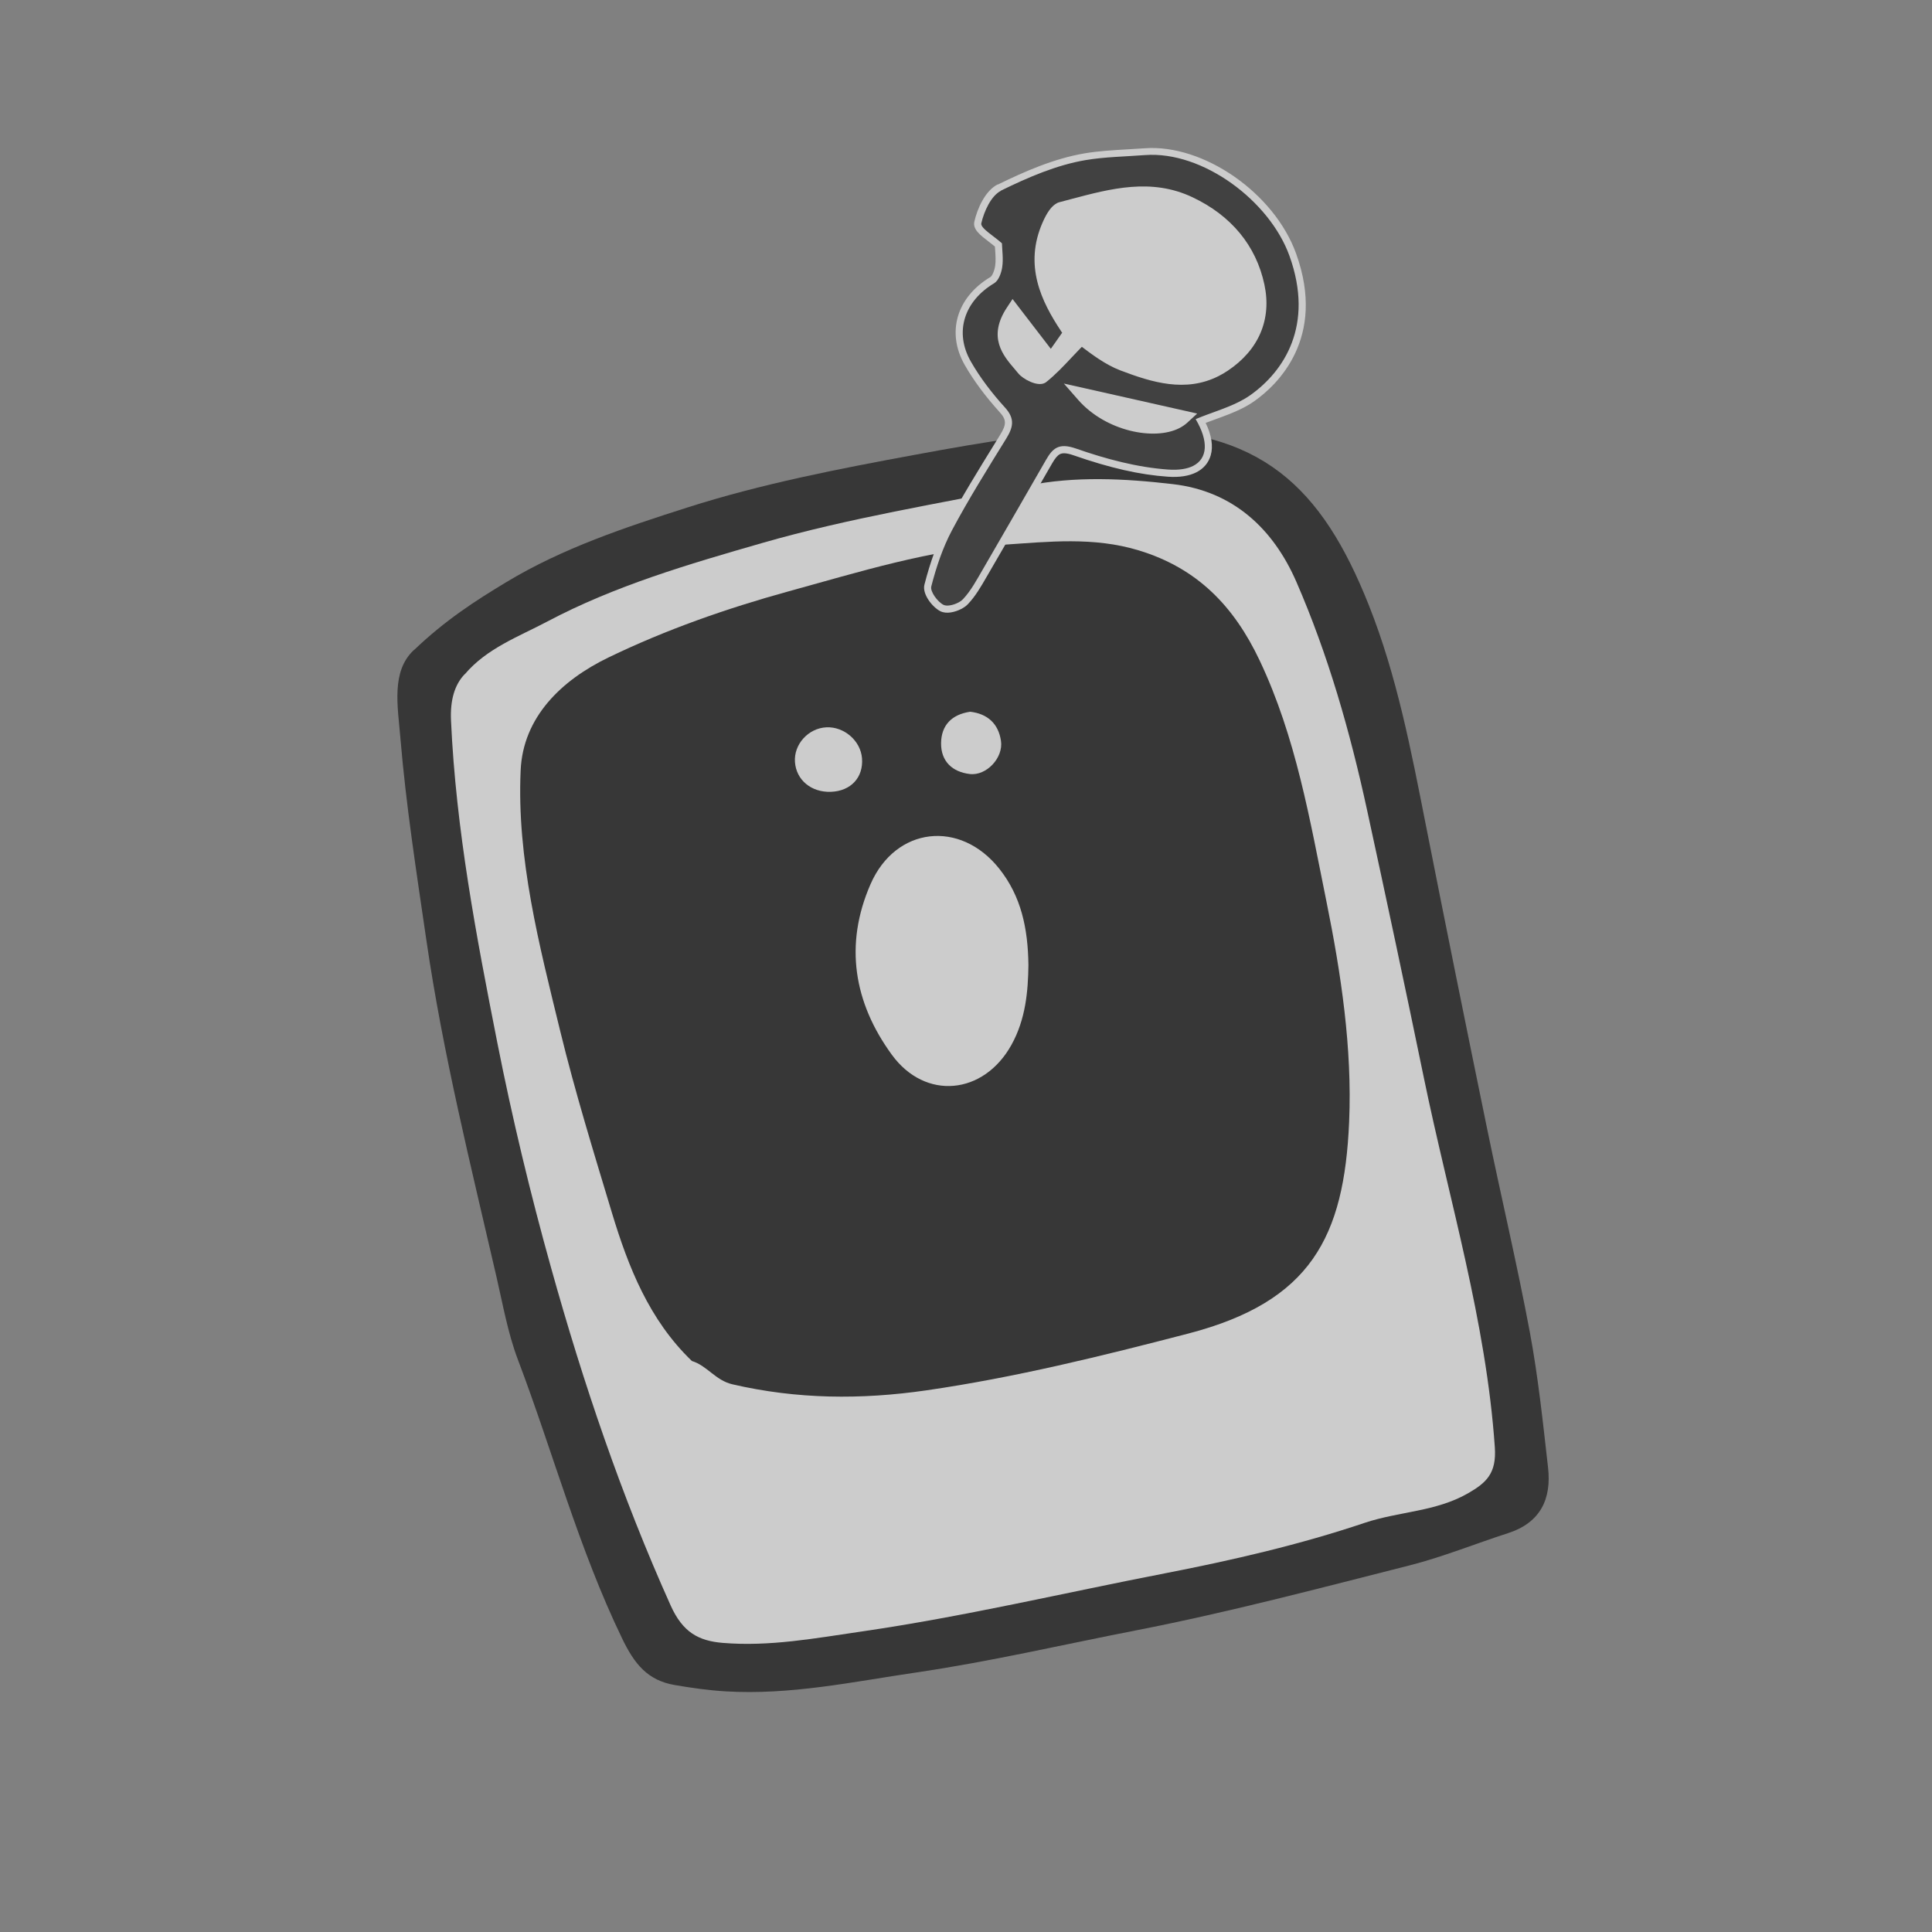 <svg xmlns="http://www.w3.org/2000/svg" width="100" height="100" viewBox="0 0 100 100" fill="none">
  <rect x="0" y="0" width="100" height="100" fill="#808080" stroke="none"/>
  <g opacity="0.6">
    <path d="M21.425 33.65C23.052 32.096 24.597 31.101 26.202 30.134C29.139 28.362 32.371 27.292 35.575 26.269C39.422 25.04 43.424 24.265 47.417 23.529C50.93 22.88 54.41 22.28 58.026 22.224C65.244 22.117 68.417 25.201 70.852 31.328C72.302 34.973 73.036 38.828 73.793 42.662C74.83 47.915 75.893 53.166 76.971 58.413C77.694 61.93 78.523 65.425 79.183 68.947C79.615 71.259 79.86 73.613 80.126 75.955C80.315 77.596 79.725 78.819 78.051 79.357C76.358 79.903 74.696 80.581 72.975 81.02C68.271 82.212 63.575 83.457 58.817 84.384C55.028 85.123 51.267 86.002 47.431 86.566C44.145 87.048 40.919 87.746 37.553 87.544C36.658 87.49 35.797 87.366 34.928 87.218C33.513 86.976 32.834 86.124 32.195 84.794C29.946 80.137 28.621 75.157 26.799 70.356C26.284 68.99 26.027 67.515 25.699 66.096C24.362 60.301 22.923 54.531 22.064 48.629C21.559 45.162 21.016 41.697 20.725 38.206C20.588 36.544 20.236 34.746 21.428 33.64L21.425 33.65Z" fill="#060606"/>
    <path d="M24.057 34.899C25.196 33.554 26.845 32.954 28.314 32.177C31.826 30.316 35.627 29.206 39.463 28.102C43.989 26.8 48.602 26.067 53.182 25.136C55.649 24.635 58.197 24.767 60.705 25.058C63.836 25.42 65.905 27.38 67.096 30.106C68.746 33.898 69.877 37.861 70.76 41.931C71.76 46.535 72.744 51.149 73.694 55.764C75.004 62.124 76.922 68.376 77.372 74.912C77.464 76.255 76.944 76.742 75.981 77.295C74.323 78.248 72.403 78.231 70.638 78.821C67.278 79.953 63.788 80.756 60.302 81.434C55.077 82.448 49.896 83.675 44.611 84.444C42.201 84.794 39.841 85.238 37.411 85.036C36.163 84.931 35.339 84.497 34.71 83.093C32.163 77.424 30.19 71.595 28.522 65.614C27.445 61.761 26.515 57.881 25.742 53.975C24.653 48.461 23.598 42.927 23.344 37.293C23.296 36.232 23.533 35.432 24.056 34.892L24.057 34.899Z" fill="white"/>
    <path d="M35.809 70.442C33.602 68.318 32.526 65.595 31.673 62.773C30.73 59.645 29.765 56.523 28.993 53.352C27.913 48.921 26.74 44.44 26.949 39.867C27.074 37.128 29.042 35.215 31.502 34.027C34.488 32.584 37.616 31.491 40.813 30.609C44.48 29.602 48.125 28.454 51.953 28.195C54.285 28.038 56.607 27.779 58.942 28.488C61.97 29.409 63.867 31.37 65.2 34.187C67.079 38.156 67.799 42.434 68.653 46.644C69.41 50.379 69.994 54.231 69.831 58.061C69.576 64.035 67.842 67.374 61.507 69.024C57.033 70.187 52.551 71.296 47.957 71.963C44.569 72.454 41.251 72.427 37.908 71.651C37.031 71.448 36.608 70.69 35.813 70.445L35.809 70.442Z" fill="#060606"/>
    <path d="M53.231 49.956C53.214 51.289 53.092 52.756 52.351 54.084C50.916 56.668 47.895 56.976 46.158 54.589C44.191 51.891 43.691 48.891 45.06 45.761C46.36 42.787 49.702 42.415 51.724 44.967C52.852 46.389 53.208 48.04 53.231 49.956Z" fill="white"/>
    <path d="M42.773 37.646C43.693 37.602 44.547 38.342 44.618 39.25C44.695 40.239 44.041 40.948 43.008 40.984C41.994 41.021 41.214 40.375 41.147 39.444C41.08 38.527 41.839 37.69 42.773 37.646Z" fill="white"/>
    <path d="M50.214 36.839C51.098 36.94 51.678 37.441 51.811 38.352C51.939 39.222 51.058 40.166 50.197 40.063C49.3 39.958 48.697 39.412 48.71 38.458C48.724 37.53 49.265 36.982 50.214 36.839Z" fill="white"/>
    <path d="M49.661 31.358C49.383 31.499 48.996 31.589 48.754 31.471C48.408 31.3 47.921 30.686 48.021 30.309C48.327 29.125 48.683 28.161 49.11 27.357C49.913 25.851 50.826 24.376 51.706 22.95L51.915 22.611C52.252 22.065 52.334 21.717 51.873 21.212C51.145 20.415 50.544 19.605 50.089 18.804C49.183 17.223 49.694 15.49 51.358 14.499C51.499 14.415 51.64 14.111 51.688 13.793C51.731 13.514 51.711 13.222 51.691 12.938C51.686 12.847 51.679 12.761 51.676 12.673C51.569 12.58 51.437 12.48 51.312 12.384C50.884 12.058 50.546 11.797 50.61 11.511C50.77 10.814 51.175 9.984 51.724 9.706C53.039 9.059 54.585 8.369 56.18 8.102C56.878 7.984 57.625 7.94 58.346 7.901C58.649 7.882 58.951 7.867 59.253 7.845C62.232 7.619 65.812 10.112 66.917 13.179C68.45 17.442 65.969 19.782 64.829 20.593C64.65 20.721 64.452 20.838 64.228 20.951C63.793 21.172 63.321 21.342 62.864 21.509C62.627 21.596 62.385 21.682 62.148 21.778C62.507 22.445 62.625 23.038 62.486 23.508C62.388 23.84 62.166 24.103 61.838 24.27C61.488 24.447 61.022 24.516 60.454 24.478C59.025 24.379 57.492 24.03 55.628 23.38C55.245 23.248 54.975 23.23 54.777 23.33C54.615 23.413 54.476 23.573 54.296 23.889L53.628 25.048C52.761 26.557 51.891 28.068 51.014 29.574L50.887 29.793C50.62 30.259 50.344 30.738 49.971 31.131C49.893 31.212 49.786 31.291 49.66 31.355L49.661 31.358ZM56.662 20.766C57.932 21.832 59.775 22.149 60.752 21.686L56.662 20.766ZM55.358 16.799C55.648 16.995 55.935 17.213 56.212 17.423C56.835 17.895 57.479 18.385 58.182 18.652C59.771 19.258 61.326 19.738 62.841 18.97C62.977 18.901 63.115 18.818 63.246 18.731C64.679 17.776 65.255 16.431 64.917 14.839C64.525 13.001 63.342 11.573 61.494 10.703C59.544 9.782 57.54 10.313 55.598 10.83C55.394 10.884 55.192 10.938 54.991 10.991C54.981 10.995 54.967 10.999 54.957 11.004C54.856 11.055 54.69 11.225 54.463 11.74C53.605 13.698 54.381 15.328 55.358 16.799ZM52.443 16.438C51.858 17.494 52.379 18.103 52.929 18.747C52.997 18.826 53.064 18.902 53.129 18.984C53.287 19.177 53.733 19.354 53.837 19.334C54.003 19.201 54.166 19.049 54.332 18.892L52.443 16.438ZM54.787 18.428C54.881 18.331 55.27 17.914 55.372 17.809L55.279 17.729L54.787 18.428Z" fill="#171717"/>
    <path d="M51.802 9.87C51.802 9.87 51.809 9.867 51.812 9.865C53.21 9.18 54.694 8.537 56.207 8.284C57.182 8.12 58.241 8.105 59.263 8.027C62.255 7.803 65.72 10.399 66.742 13.244C68.04 16.85 66.449 19.22 64.724 20.447C64.541 20.576 64.349 20.69 64.145 20.793C63.438 21.152 62.632 21.378 61.887 21.694C62.569 22.846 62.506 23.735 61.757 24.115C61.446 24.273 61.012 24.342 60.468 24.304C58.854 24.192 57.227 23.753 55.688 23.215C55.24 23.059 54.933 23.055 54.696 23.176C54.475 23.288 54.312 23.505 54.141 23.804C53.048 25.701 51.961 27.6 50.861 29.488C50.552 30.017 50.258 30.574 49.846 31.011C49.783 31.08 49.689 31.144 49.585 31.197C49.332 31.325 49.011 31.39 48.84 31.309C48.531 31.156 48.136 30.618 48.203 30.355C48.46 29.356 48.794 28.35 49.276 27.444C50.138 25.827 51.114 24.267 52.078 22.708C52.442 22.119 52.548 21.674 52.016 21.091C51.356 20.365 50.74 19.567 50.253 18.716C49.373 17.179 49.917 15.577 51.459 14.66C51.688 14.523 51.833 14.123 51.875 13.825C51.938 13.405 51.872 12.965 51.861 12.595C51.474 12.236 50.734 11.808 50.792 11.558C50.934 10.939 51.299 10.133 51.809 9.875M62.922 19.132C63.065 19.06 63.206 18.976 63.35 18.882C64.798 17.915 65.463 16.513 65.097 14.801C64.67 12.802 63.374 11.386 61.574 10.536C59.362 9.491 57.135 10.25 54.95 10.811C54.926 10.819 54.902 10.828 54.879 10.839C54.636 10.963 54.432 11.368 54.3 11.664C53.451 13.6 54.097 15.232 55.229 16.93C56.187 17.575 57.067 18.422 58.118 18.823C59.663 19.415 61.318 19.95 62.924 19.136M53.906 19.503C53.906 19.503 53.916 19.498 53.922 19.495C54.548 18.998 55.078 18.374 55.642 17.794C55.51 17.686 55.378 17.577 55.245 17.465C54.995 17.82 54.743 18.177 54.39 18.674C53.757 17.849 53.132 17.04 52.425 16.117C51.461 17.569 52.352 18.325 52.988 19.1C53.18 19.337 53.747 19.584 53.906 19.503ZM60.868 21.828C60.994 21.764 61.106 21.686 61.203 21.596C59.493 21.211 57.782 20.826 56.072 20.441C57.359 21.906 59.685 22.424 60.866 21.825M51.639 9.545C50.997 9.871 50.586 10.789 50.432 11.471C50.34 11.873 50.74 12.176 51.2 12.526C51.304 12.604 51.405 12.684 51.496 12.76C51.5 12.823 51.506 12.885 51.51 12.949C51.528 13.221 51.546 13.502 51.51 13.761C51.465 14.053 51.34 14.292 51.269 14.336C49.511 15.383 48.976 17.214 49.934 18.891C50.397 19.701 51.007 20.521 51.742 21.332C52.097 21.723 52.104 21.965 51.764 22.512L51.556 22.851C50.672 24.279 49.758 25.759 48.952 27.27C48.512 28.097 48.162 29.046 47.848 30.262C47.722 30.75 48.263 31.431 48.675 31.638C48.994 31.795 49.434 31.682 49.745 31.524C49.891 31.45 50.017 31.361 50.106 31.263C50.492 30.855 50.775 30.364 51.047 29.892L51.172 29.678C52.052 28.17 52.933 26.633 53.788 25.147L54.454 23.992C54.613 23.716 54.736 23.572 54.862 23.508C54.956 23.46 55.136 23.413 55.572 23.568C57.455 24.224 59.001 24.575 60.446 24.674C61.045 24.717 61.544 24.639 61.923 24.447C62.303 24.254 62.552 23.956 62.665 23.573C62.804 23.102 62.713 22.524 62.404 21.889C62.577 21.822 62.757 21.759 62.929 21.696C63.39 21.527 63.869 21.354 64.313 21.128C64.546 21.01 64.749 20.887 64.936 20.755C66.109 19.923 68.665 17.512 67.088 13.13C65.96 9.992 62.292 7.446 59.242 7.675C58.943 7.696 58.642 7.714 58.342 7.731C57.615 7.774 56.863 7.816 56.154 7.935C54.536 8.206 52.974 8.904 51.657 9.548L51.644 9.555L51.639 9.545ZM55.492 16.667C53.915 14.275 54.146 12.917 54.633 11.809C54.868 11.273 55.016 11.178 55.042 11.165C55.243 11.112 55.444 11.059 55.649 11.004C57.645 10.473 59.533 9.971 61.422 10.866C63.213 11.712 64.363 13.1 64.745 14.877C65.066 16.387 64.517 17.67 63.154 18.578C63.025 18.664 62.896 18.738 62.763 18.805C61.313 19.541 59.8 19.072 58.25 18.479C57.573 18.223 56.968 17.762 56.326 17.276C56.056 17.07 55.779 16.859 55.495 16.665L55.492 16.667ZM53.771 19.144C53.631 19.108 53.356 18.974 53.265 18.866C53.2 18.784 53.132 18.705 53.063 18.625C52.565 18.045 52.157 17.563 52.472 16.779L53.615 18.264L54.08 18.868C53.977 18.962 53.876 19.053 53.769 19.14L53.771 19.144ZM60.004 21.703C59.267 21.783 58.393 21.557 57.637 21.169L60.004 21.703Z" fill="white"/>
    <path d="M62.999 19.3C61.35 20.136 59.646 19.609 58.045 18.997C57.296 18.711 56.631 18.204 55.985 17.719C55.702 17.503 55.409 17.285 55.118 17.085L55.087 17.064L55.071 17.032C54.023 15.469 53.187 13.726 54.124 11.592C54.348 11.087 54.558 10.793 54.785 10.677C54.821 10.659 54.858 10.644 54.894 10.634C55.095 10.581 55.297 10.528 55.498 10.475C57.502 9.944 59.575 9.394 61.643 10.37C63.595 11.294 64.847 12.81 65.267 14.761C65.634 16.485 64.987 18.005 63.44 19.035C63.294 19.134 63.147 19.221 62.997 19.297L62.999 19.3Z" fill="white"/>
    <path d="M54.872 10.842C54.894 10.83 54.917 10.819 54.943 10.814C57.128 10.252 59.356 9.493 61.568 10.538C63.365 11.386 64.665 12.804 65.093 14.804C65.458 16.517 64.794 17.92 63.346 18.887C63.206 18.983 63.06 19.065 62.917 19.137C61.311 19.952 59.655 19.417 58.11 18.825C57.058 18.424 56.178 17.576 55.22 16.931C54.088 15.232 53.441 13.6 54.29 11.663C54.42 11.369 54.627 10.962 54.87 10.838M54.709 10.516C54.439 10.653 54.201 10.974 53.962 11.52C52.99 13.739 53.9 15.605 54.92 17.137L54.959 17.199L55.019 17.238C55.309 17.433 55.597 17.651 55.878 17.863C56.533 18.359 57.208 18.87 57.98 19.168C59.62 19.794 61.367 20.332 63.08 19.463C63.236 19.384 63.393 19.292 63.543 19.192C65.156 18.116 65.832 16.532 65.445 14.727C65.016 12.716 63.73 11.156 61.72 10.208C59.593 9.201 57.489 9.763 55.452 10.302C55.251 10.355 55.049 10.409 54.848 10.462C54.798 10.475 54.749 10.492 54.7 10.516L54.709 10.516Z" fill="white"/>
    <path d="M53.987 19.664C53.718 19.8 53.061 19.472 52.846 19.214C52.783 19.136 52.716 19.059 52.652 18.982C52.063 18.293 51.332 17.434 52.276 16.012L52.419 15.801L54.391 18.365L55.216 17.195L55.914 17.775L55.778 17.918C55.631 18.07 55.485 18.226 55.337 18.378C54.931 18.809 54.513 19.258 54.041 19.633L54.024 19.641L53.994 19.66L53.987 19.664Z" fill="white"/>
    <path d="M52.424 16.113C53.136 17.038 53.758 17.849 54.389 18.671C54.742 18.174 54.992 17.819 55.244 17.462C55.376 17.57 55.508 17.679 55.641 17.791C55.077 18.371 54.551 18.994 53.922 19.492C53.915 19.496 53.912 19.497 53.905 19.501C53.746 19.581 53.179 19.334 52.987 19.097C52.35 18.322 51.461 17.569 52.424 16.113ZM52.403 15.486L52.123 15.91C51.103 17.448 51.919 18.402 52.516 19.099C52.583 19.176 52.645 19.25 52.708 19.328C52.943 19.618 53.679 20.024 54.072 19.825L54.104 19.808L54.15 19.777C54.633 19.393 55.057 18.941 55.466 18.505C55.608 18.351 55.756 18.198 55.903 18.046L56.181 17.762L55.878 17.508L55.639 17.307L55.484 17.177L55.183 16.925L54.958 17.248L54.597 17.762L54.39 18.055L54.273 17.902L52.721 15.884L52.413 15.481L52.403 15.486Z" fill="white"/>
    <path d="M60.953 21.997C59.723 22.621 57.319 22.143 55.939 20.574L55.57 20.153L61.586 21.508L61.33 21.744C61.222 21.844 61.097 21.928 60.954 22L60.953 21.997Z" fill="white"/>
    <path d="M56.076 20.451C57.787 20.836 59.498 21.221 61.208 21.606C61.111 21.697 60.999 21.774 60.872 21.838C59.691 22.437 57.365 21.919 56.078 20.454M55.064 19.851L55.804 20.695C57.236 22.328 59.748 22.817 61.035 22.163C61.191 22.084 61.334 21.988 61.454 21.878L61.966 21.406L61.287 21.252L56.155 20.097L55.06 19.852L55.064 19.851Z" fill="white"/>
  </g>
</svg>